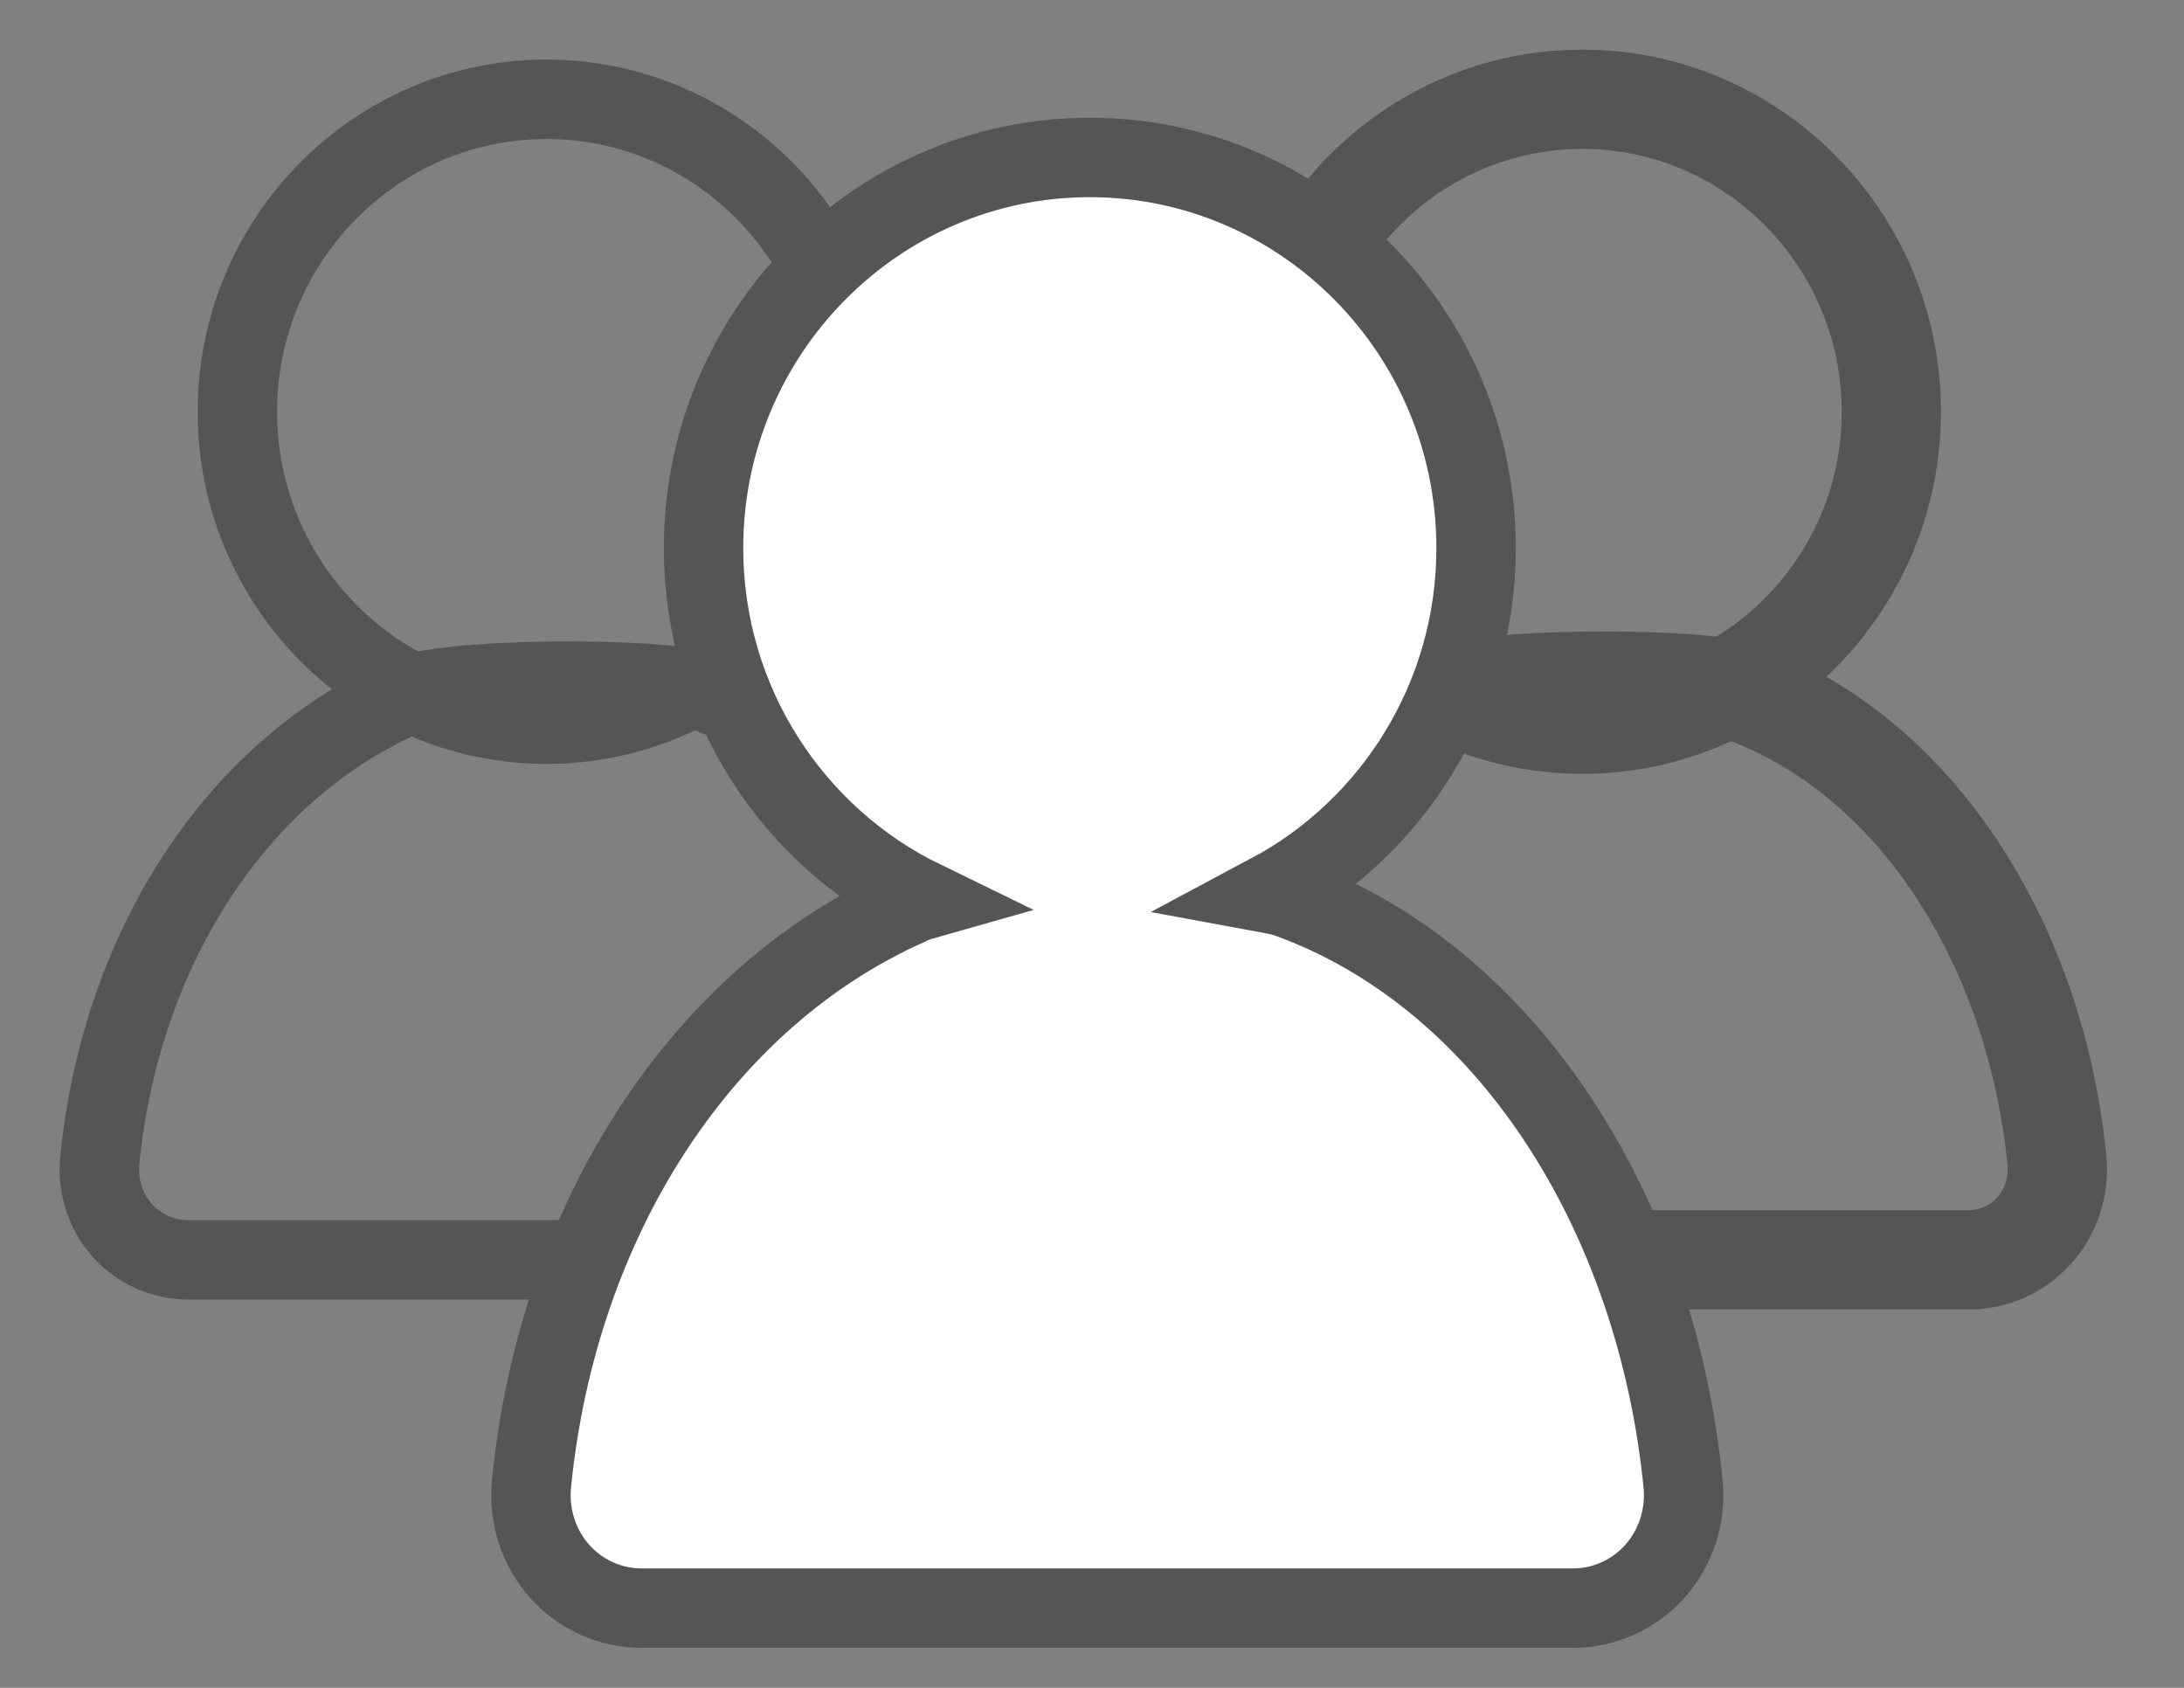 <?xml version="1.0" encoding="UTF-8"?>
<svg width="22px" height="17px" viewBox="0 0 22 17" version="1.1" xmlns="http://www.w3.org/2000/svg" xmlns:xlink="http://www.w3.org/1999/xlink">
    <rect x="0" y="0" width="22" height="17" fill="#808080" stroke="none"/>
    <!-- Generator: Sketch 52.2 (67145) - http://www.bohemiancoding.com/sketch -->
    <title>groups</title>
    <desc>Created with Sketch.</desc>
    <g id="Page-1" stroke="none" stroke-width="1" fill="none" fill-rule="evenodd">
        <g id="profile-copy" transform="translate(-41, -363)" fill-rule="nonzero" stroke="#555555">
            <g id="side-menu" transform="translate(42, 80)">
                <g id="groups" transform="translate(0, 283)">
                    <g transform="translate(0, 1)">
                        <g id="Group-Copy" transform="translate(10.435, 0)">
                            <path d="M4.504,6.294 C6.22,6.294 7.617,4.882 7.617,3.147 C7.617,1.412 6.22,0 4.504,0 C2.788,0 1.391,1.412 1.391,3.147 C1.391,4.882 2.788,6.294 4.504,6.294 Z" id="Shape"></path>
                            <path d="M9.285,10.687 C9.068,8.505 7.865,6.604 6.1,5.967 C5.683,5.816 3.426,5.816 3.042,6.028 C1.381,6.767 0.217,8.552 0.005,10.687 C-0.021,10.945 0.062,11.203 0.233,11.394 C0.401,11.581 0.641,11.689 0.891,11.689 L8.398,11.689 C8.648,11.689 8.888,11.581 9.056,11.394 C9.227,11.203 9.31,10.945 9.285,10.687 Z" id="Shape"></path>
                        </g>
                        <g id="Group-Copy-2" stroke-width="0.8">
                            <path d="M4.504,6.294 C6.22,6.294 7.617,4.882 7.617,3.147 C7.617,1.412 6.22,0 4.504,0 C2.788,0 1.391,1.412 1.391,3.147 C1.391,4.882 2.788,6.294 4.504,6.294 Z" id="Shape"></path>
                            <path d="M9.285,10.687 C9.068,8.505 7.865,6.604 6.1,5.967 C5.683,5.816 3.426,5.816 3.042,6.028 C1.381,6.767 0.217,8.552 0.005,10.687 C-0.021,10.945 0.062,11.203 0.233,11.394 C0.401,11.581 0.641,11.689 0.891,11.689 L8.398,11.689 C8.648,11.689 8.888,11.581 9.056,11.394 C9.227,11.203 9.31,10.945 9.285,10.687 Z" id="Shape"></path>
                        </g>
                        <g id="Group" transform="translate(4.348, 0.586)" fill="#FFFFFF" stroke-width="0.8">
                            <path d="M3.947,7.48 C2.642,6.845 1.739,5.494 1.739,3.934 C1.739,1.765 3.485,3.01980663e-14 5.63,3.01980663e-14 C7.776,3.01980663e-14 9.521,1.764 9.521,3.934 C9.521,5.442 8.677,6.755 7.442,7.414 C7.518,7.428 7.58,7.443 7.626,7.459 C9.832,8.255 11.335,10.631 11.606,13.358 C11.638,13.681 11.534,14.004 11.32,14.242 C11.11,14.477 10.811,14.611 10.498,14.611 L1.113,14.611 C0.801,14.611 0.501,14.477 0.291,14.242 C0.078,14.003 -0.026,13.681 0.006,13.358 C0.271,10.69 1.726,8.458 3.803,7.535 C3.839,7.515 3.887,7.497 3.947,7.48 Z" id="Shape"></path>
                        </g>
                    </g>
                </g>
            </g>
        </g>
    </g>
</svg>